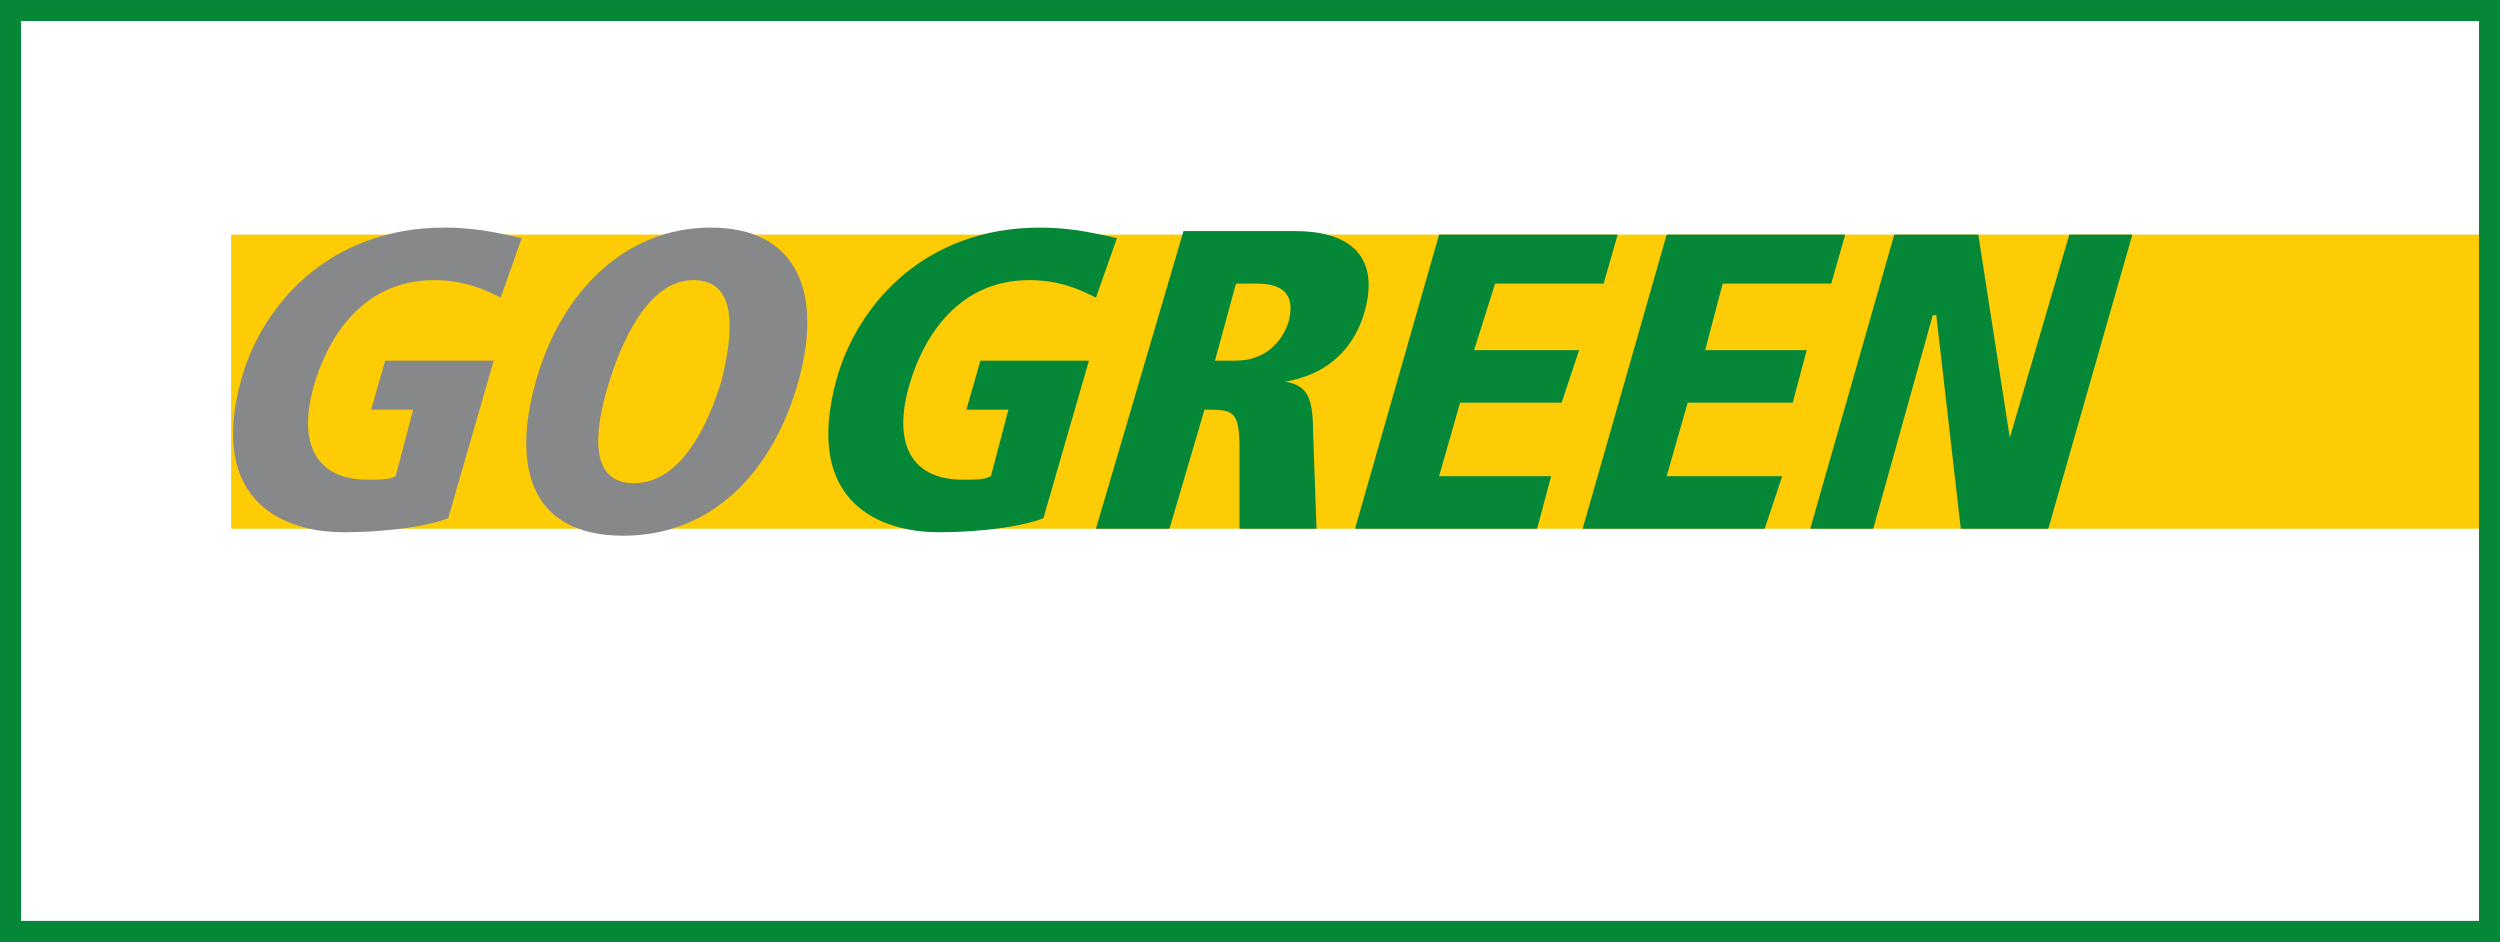 <?xml version="1.0" encoding="utf-8"?>
<!-- Generator: Adobe Illustrator 20.1.0, SVG Export Plug-In . SVG Version: 6.00 Build 0)  -->
<svg version="1.1" id="Ebene_1" xmlns="http://www.w3.org/2000/svg" xmlns:xlink="http://www.w3.org/1999/xlink" x="0px" y="0px"
	 viewBox="0 0 71.4 26.9" enable-background="new 0 0 71.4 26.9" xml:space="preserve">
<rect x="0" y="0" width="71.4" height="26.9" fill="#333333" stroke="none"/>
<g>
	<rect x="0.4" y="0.4" fill="#FFFFFF" width="70.5" height="26"/>
	<rect x="6.6" y="6.7" fill-rule="evenodd" clip-rule="evenodd" fill="#FECC04" width="64.2" height="8.4"/>
	<path fill="#058738" d="M71.4,26.9H0V0h71.4V26.9z M70.8,0.6H0.6v25.7h70.2V0.6z"/>
	<path fill-rule="evenodd" clip-rule="evenodd" fill="#87888A" d="M10.6,11.7h1.2l-0.5,1.9c-0.2,0.1-0.4,0.1-0.8,0.1
		c-1.6,0-2-1.2-1.5-2.8c0.3-1,1.2-2.9,3.4-2.9c0.9,0,1.5,0.3,1.9,0.5l0.6-1.7c-0.5-0.1-1.2-0.3-2.2-0.3c-3.3,0-5.2,2.2-5.8,4.3
		c-1,3.6,1.3,4.4,2.9,4.4c1.4,0,2.5-0.2,3-0.4l1.3-4.5H11L10.6,11.7z"/>
	<path fill-rule="evenodd" clip-rule="evenodd" fill="#87888A" d="M15.3,10.9c-0.7,2.5-0.1,4.4,2.5,4.4s4.3-1.9,5-4.4
		c0.7-2.5,0-4.4-2.5-4.4S16,8.4,15.3,10.9 M17.4,10.9c0.5-1.6,1.3-2.9,2.4-2.9c1.2,0,1.2,1.3,0.8,2.9c-0.5,1.6-1.3,2.9-2.5,2.9
		C16.9,13.8,16.9,12.5,17.4,10.9"/>
	<path fill-rule="evenodd" clip-rule="evenodd" fill="#058738" d="M27.6,11.7h1.2l-0.5,1.9c-0.2,0.1-0.4,0.1-0.8,0.1
		c-1.6,0-2-1.2-1.5-2.8c0.3-1,1.2-2.9,3.4-2.9c0.9,0,1.5,0.3,1.9,0.5l0.6-1.7c-0.5-0.1-1.2-0.3-2.2-0.3c-3.3,0-5.2,2.2-5.8,4.3
		c-1,3.6,1.3,4.4,2.9,4.4c1.4,0,2.5-0.2,3-0.4l1.3-4.5H28L27.6,11.7z"/>
	<path fill-rule="evenodd" clip-rule="evenodd" fill="#058738" d="M31.3,15.1h2.1l1-3.4c0.8,0,1,0,1,1.1l0,2.3h2.2l-0.1-2.8
		c0-1-0.2-1.3-0.8-1.4l0,0c1.8-0.3,2.2-1.7,2.3-2.1c0.4-1.6-0.6-2.2-2-2.2h-3.2L31.3,15.1z M35.3,8.1h0.6c1.1,0,1,0.7,0.9,1.1
		c-0.2,0.6-0.7,1.1-1.5,1.1h-0.6L35.3,8.1z"/>
	<polygon fill-rule="evenodd" clip-rule="evenodd" fill="#058738" points="38.7,15.1 43.9,15.1 44.3,13.6 41.1,13.6 41.7,11.5 
		44.6,11.5 45.1,10 42.1,10 42.7,8.1 45.8,8.1 46.2,6.7 41.1,6.7 	"/>
	<polygon fill-rule="evenodd" clip-rule="evenodd" fill="#058738" points="45.2,15.1 50.4,15.1 50.9,13.6 47.6,13.6 48.2,11.5 
		51.2,11.5 51.6,10 48.7,10 49.2,8.1 52.3,8.1 52.7,6.7 47.6,6.7 	"/>
	<polygon fill-rule="evenodd" clip-rule="evenodd" fill="#058738" points="51.7,15.1 53.5,15.1 55.2,9 55.3,9 56,15.1 58.5,15.1 
		60.9,6.7 59.1,6.7 57.4,12.5 57.4,12.5 56.5,6.7 54.1,6.7 	"/>
</g>
</svg>
